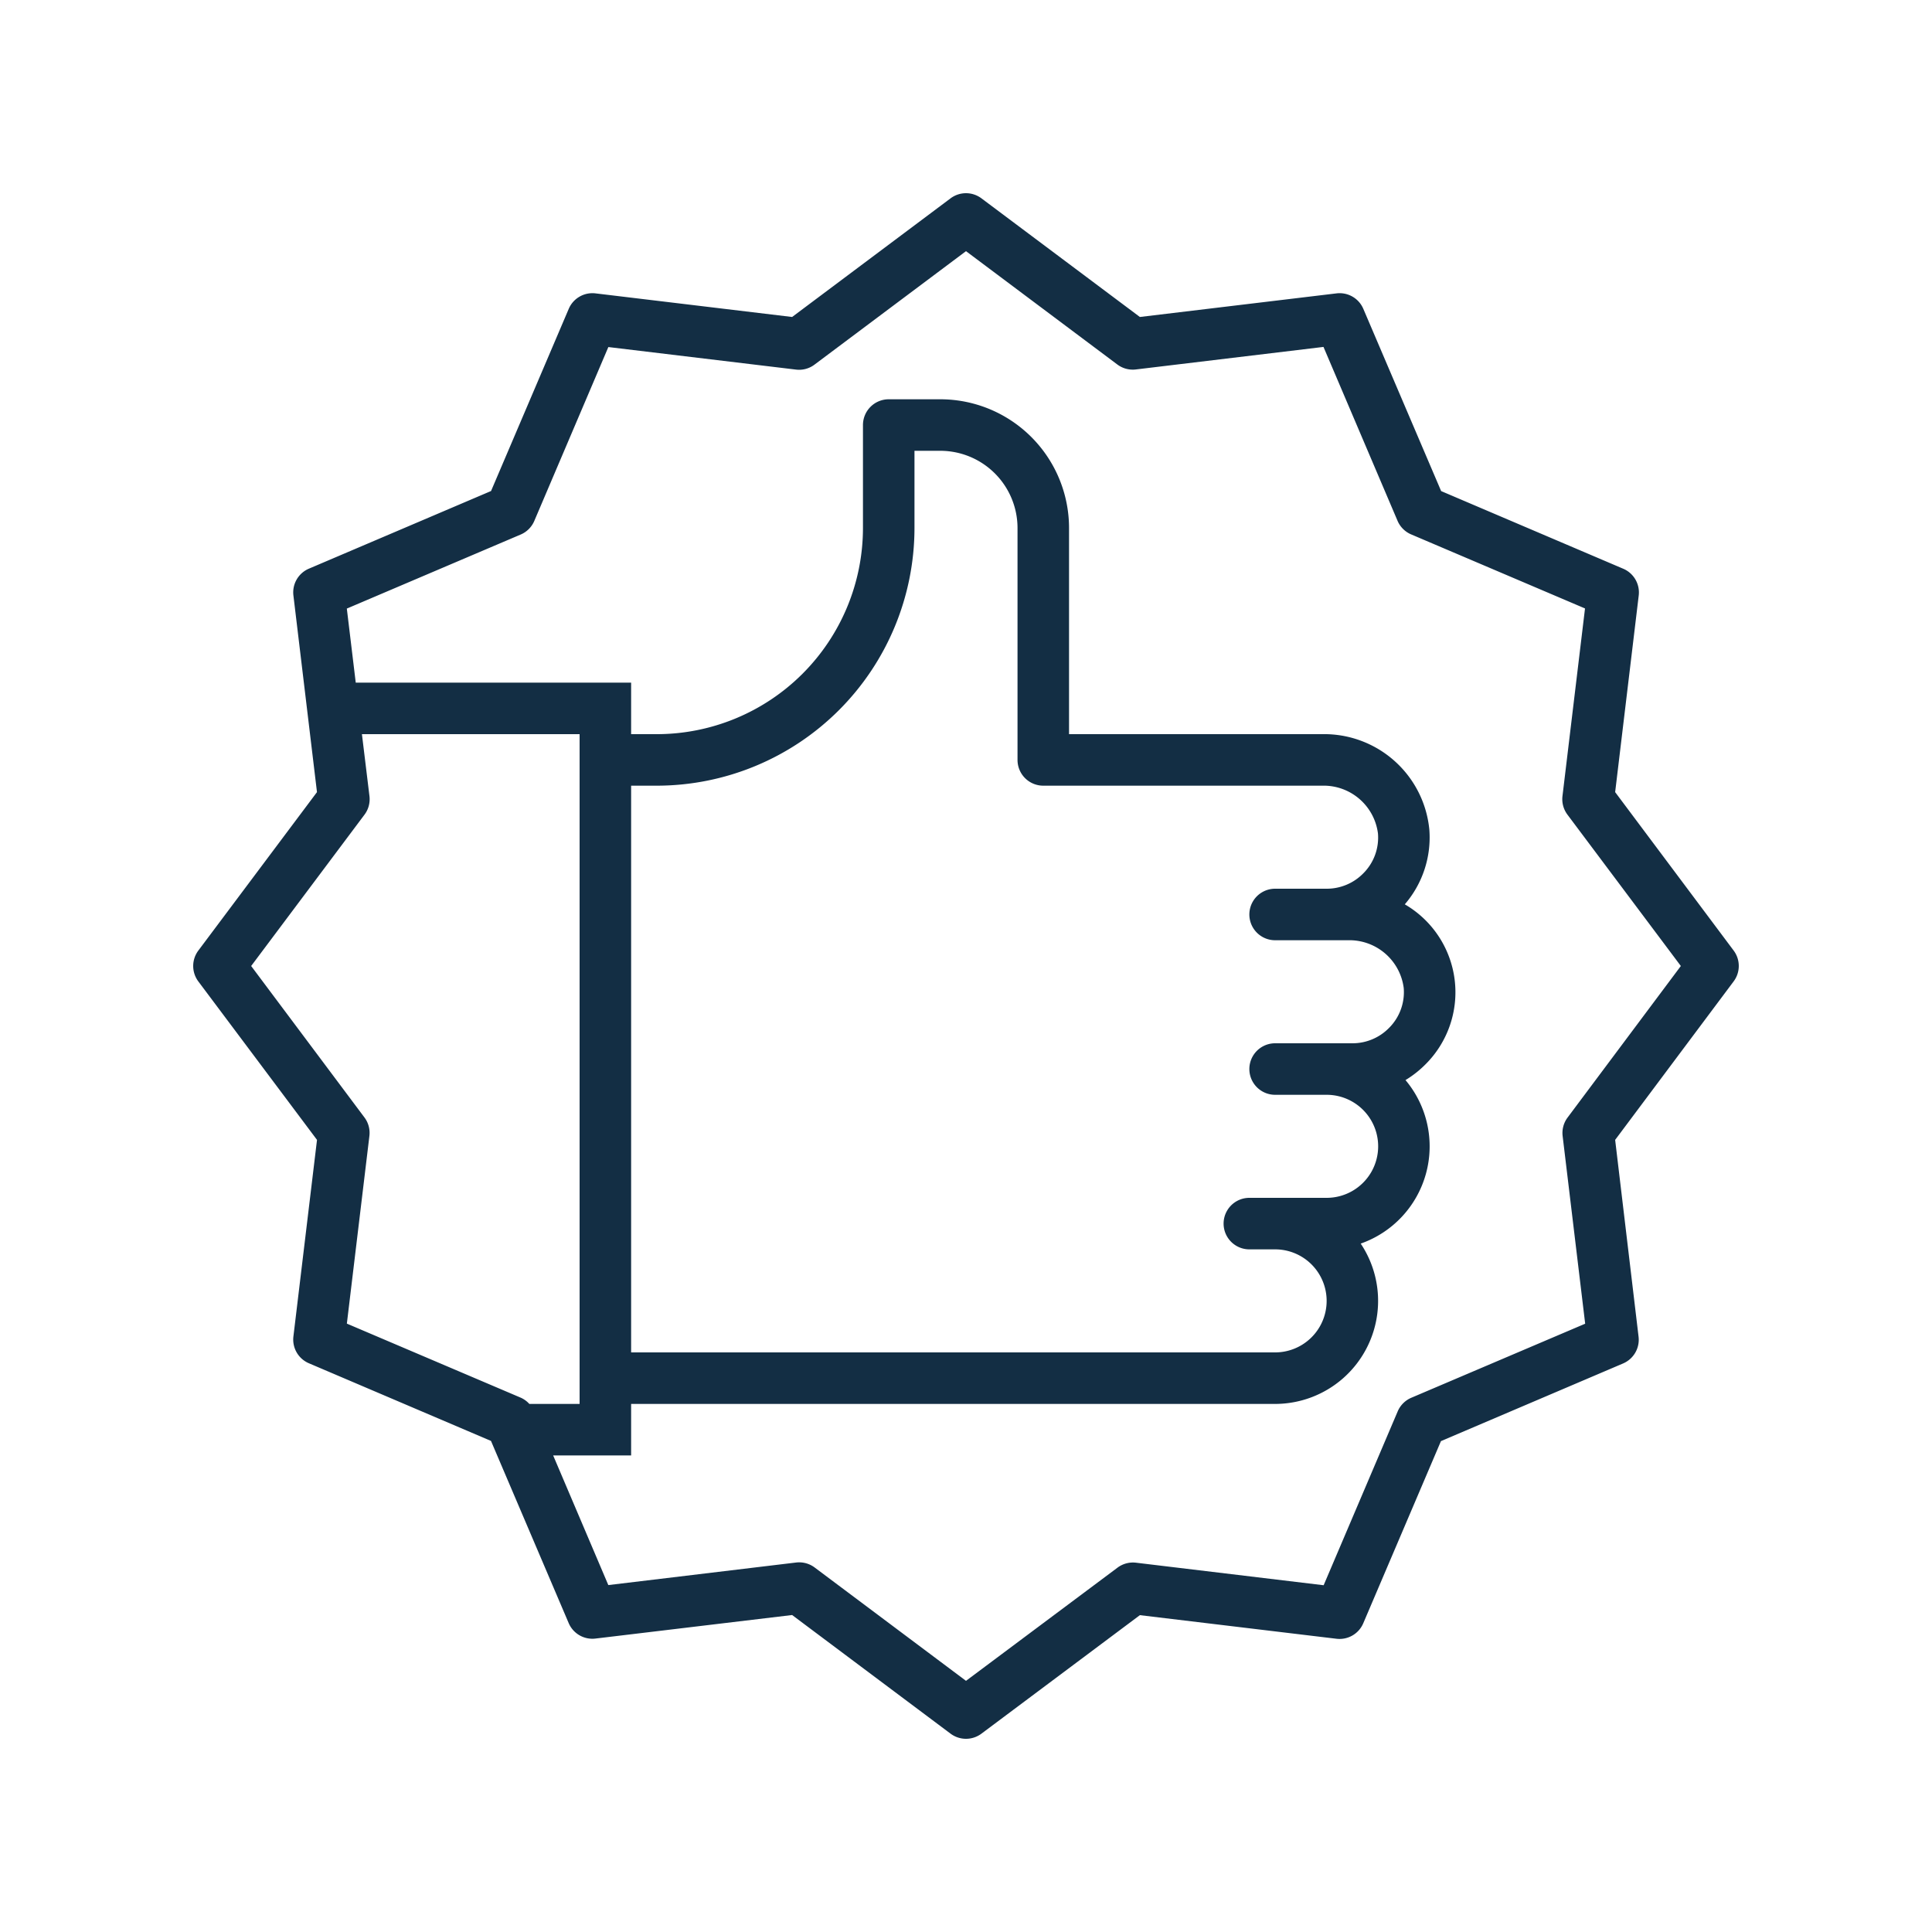 <svg xmlns="http://www.w3.org/2000/svg" viewBox="0 0 600 600"><defs><style>.a{fill:#132e44;}</style></defs><title>overall_icon</title><path class="a" d="M538.4,295.2h0L501.6,246l7.32-61.06a8,8,0,0,0-4.8-8.31l-56.56-24.12L423.39,95.91a8,8,0,0,0-8.31-4.8L354,98.44,304.8,61.6a8,8,0,0,0-9.6,0L246,98.44l-61.06-7.33a8,8,0,0,0-8.31,4.8l-24.13,56.58L95.92,176.61a8,8,0,0,0-4.8,8.31L98.44,246,61.6,295.2a8,8,0,0,0,0,9.6L98.45,354l-7.33,61.06a8,8,0,0,0,4.8,8.31l56.56,24.12,24.13,56.58a8,8,0,0,0,8.31,4.8L246,501.56,295.2,538.4a8,8,0,0,0,9.6,0L354,501.6l61.06,7.33a8,8,0,0,0,8.31-4.8l24.13-56.58,56.57-24.12a8,8,0,0,0,4.8-8.31L501.6,354l36.8-49.22A8,8,0,0,0,538.4,295.2ZM161.72,434.06l-54-23,7-58.28a8,8,0,0,0-1.54-5.75L78,300l35.2-47a8,8,0,0,0,1.54-5.75L112.4,228H180V436H164.39A7.94,7.94,0,0,0,161.72,434.06Zm325.11-87a8,8,0,0,0-1.54,5.75l7,58.28-54,23a8,8,0,0,0-4.22,4.22l-23,54-58.28-7a8,8,0,0,0-5.74,1.54L300,522l-47-35.2a8,8,0,0,0-4.8-1.6,7.77,7.77,0,0,0-1,.06l-58.28,7L171.79,452H196V436H396a32,32,0,0,0,26.58-49.79,32,32,0,0,0,13.91-50.78,32.51,32.51,0,0,0,6.12-4.8,31.58,31.58,0,0,0-6.34-49.78,31.81,31.81,0,0,0,7.63-23.14A32.8,32.8,0,0,0,410.64,228H332V164a40,40,0,0,0-40-40H276a8,8,0,0,0-8,8v32a64.07,64.07,0,0,1-64,64h-8V212H110.48l-2.77-23,54-23a8,8,0,0,0,4.22-4.22l23-54,58.28,7a7.94,7.94,0,0,0,5.74-1.54L300,78l47,35.2a8,8,0,0,0,5.74,1.54l58.28-7,23,54a8,8,0,0,0,4.22,4.22l54,23-7,58.28a8,8,0,0,0,1.54,5.75L522,300ZM324,244h86.64a17,17,0,0,1,17.3,14.85,15.68,15.68,0,0,1-4.64,12.46A15.86,15.86,0,0,1,412,276H396a8,8,0,1,0,0,16h22.64a17,17,0,0,1,17.3,14.85,15.68,15.68,0,0,1-4.64,12.46A15.86,15.86,0,0,1,420,324H396a8,8,0,0,0,0,16h16a16,16,0,1,1,0,32H388a8,8,0,0,0,0,16h8a16,16,0,1,1,0,32H196V244h8a80.09,80.09,0,0,0,80-80V140h8a24,24,0,0,1,24,24v72A8,8,0,0,0,324,244Z"/></svg>